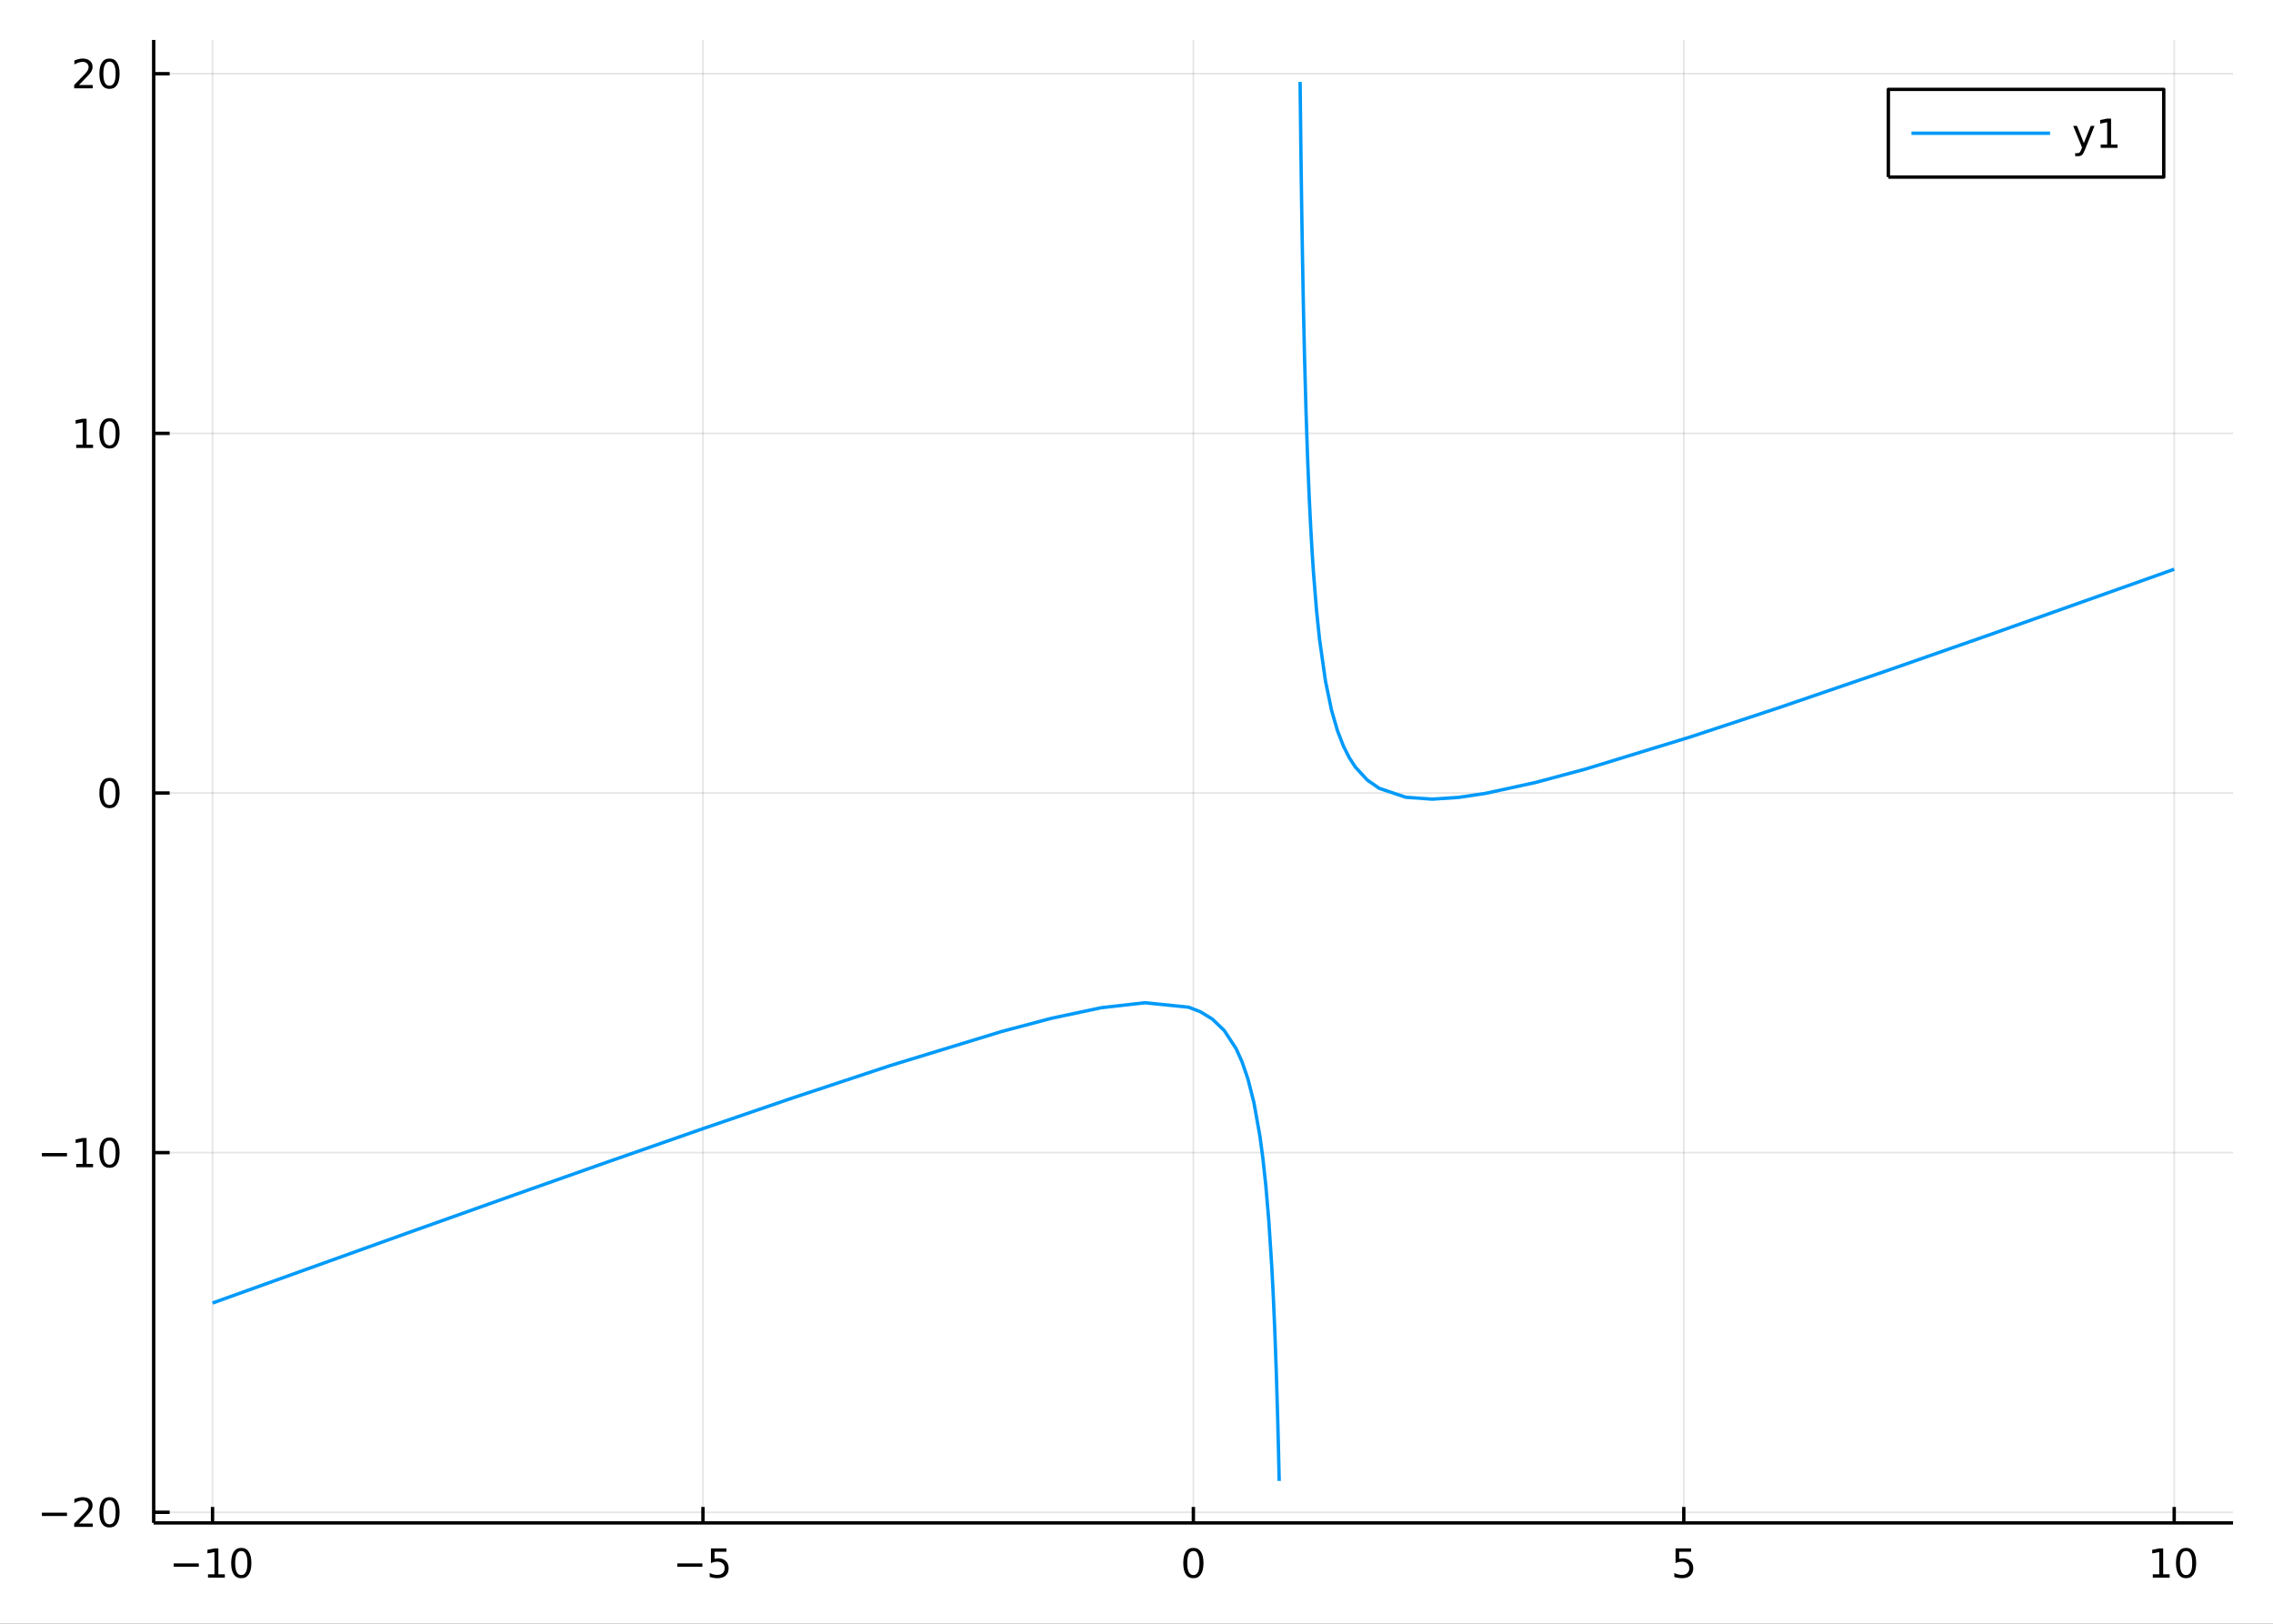 <?xml version="1.0" encoding="utf-8"?>
<svg xmlns="http://www.w3.org/2000/svg" xmlns:xlink="http://www.w3.org/1999/xlink" width="672" height="480" viewBox="0 0 2688 1920">
<rect x="0" y="0" width="2688" height="1920" fill="#333333" stroke="none"/>
<defs>
  <clipPath id="clip980">
    <rect x="0" y="0" width="2688" height="1920"/>
  </clipPath>
</defs>
<path clip-path="url(#clip980)" d="
M0 1920 L2688 1920 L2688 0 L0 0  Z
  " fill="#ffffff" fill-rule="evenodd" fill-opacity="1"/>
<defs>
  <clipPath id="clip981">
    <rect x="537" y="0" width="1883" height="1883"/>
  </clipPath>
</defs>
<path clip-path="url(#clip980)" d="
M181.747 1800.78 L2640.76 1800.78 L2640.76 47.244 L181.747 47.244  Z
  " fill="#ffffff" fill-rule="evenodd" fill-opacity="1"/>
<defs>
  <clipPath id="clip982">
    <rect x="181" y="47" width="2460" height="1755"/>
  </clipPath>
</defs>
<polyline clip-path="url(#clip982)" style="stroke:#000000; stroke-linecap:butt; stroke-linejoin:round; stroke-width:2; stroke-opacity:0.1; fill:none" points="
  251.341,1800.78 251.341,47.244 
  "/>
<polyline clip-path="url(#clip982)" style="stroke:#000000; stroke-linecap:butt; stroke-linejoin:round; stroke-width:2; stroke-opacity:0.1; fill:none" points="
  831.296,1800.78 831.296,47.244 
  "/>
<polyline clip-path="url(#clip982)" style="stroke:#000000; stroke-linecap:butt; stroke-linejoin:round; stroke-width:2; stroke-opacity:0.1; fill:none" points="
  1411.25,1800.78 1411.25,47.244 
  "/>
<polyline clip-path="url(#clip982)" style="stroke:#000000; stroke-linecap:butt; stroke-linejoin:round; stroke-width:2; stroke-opacity:0.1; fill:none" points="
  1991.21,1800.78 1991.21,47.244 
  "/>
<polyline clip-path="url(#clip982)" style="stroke:#000000; stroke-linecap:butt; stroke-linejoin:round; stroke-width:2; stroke-opacity:0.1; fill:none" points="
  2571.16,1800.78 2571.16,47.244 
  "/>
<polyline clip-path="url(#clip980)" style="stroke:#000000; stroke-linecap:butt; stroke-linejoin:round; stroke-width:4; stroke-opacity:1; fill:none" points="
  181.747,1800.78 2640.76,1800.78 
  "/>
<polyline clip-path="url(#clip980)" style="stroke:#000000; stroke-linecap:butt; stroke-linejoin:round; stroke-width:4; stroke-opacity:1; fill:none" points="
  251.341,1800.78 251.341,1781.88 
  "/>
<polyline clip-path="url(#clip980)" style="stroke:#000000; stroke-linecap:butt; stroke-linejoin:round; stroke-width:4; stroke-opacity:1; fill:none" points="
  831.296,1800.78 831.296,1781.88 
  "/>
<polyline clip-path="url(#clip980)" style="stroke:#000000; stroke-linecap:butt; stroke-linejoin:round; stroke-width:4; stroke-opacity:1; fill:none" points="
  1411.25,1800.78 1411.25,1781.88 
  "/>
<polyline clip-path="url(#clip980)" style="stroke:#000000; stroke-linecap:butt; stroke-linejoin:round; stroke-width:4; stroke-opacity:1; fill:none" points="
  1991.21,1800.78 1991.21,1781.88 
  "/>
<polyline clip-path="url(#clip980)" style="stroke:#000000; stroke-linecap:butt; stroke-linejoin:round; stroke-width:4; stroke-opacity:1; fill:none" points="
  2571.16,1800.78 2571.16,1781.88 
  "/>
<path clip-path="url(#clip980)" d="M205.404 1848.65 L235.08 1848.65 L235.08 1852.59 L205.404 1852.59 L205.404 1848.65 Z" fill="#000000" fill-rule="evenodd" fill-opacity="1" /><path clip-path="url(#clip980)" d="M245.982 1861.55 L253.621 1861.55 L253.621 1835.18 L245.311 1836.85 L245.311 1832.59 L253.575 1830.92 L258.251 1830.92 L258.251 1861.55 L265.89 1861.55 L265.89 1865.48 L245.982 1865.48 L245.982 1861.55 Z" fill="#000000" fill-rule="evenodd" fill-opacity="1" /><path clip-path="url(#clip980)" d="M285.334 1834 Q281.723 1834 279.894 1837.57 Q278.089 1841.11 278.089 1848.24 Q278.089 1855.34 279.894 1858.91 Q281.723 1862.45 285.334 1862.45 Q288.968 1862.45 290.774 1858.91 Q292.603 1855.34 292.603 1848.24 Q292.603 1841.11 290.774 1837.57 Q288.968 1834 285.334 1834 M285.334 1830.3 Q291.144 1830.3 294.2 1834.9 Q297.278 1839.49 297.278 1848.24 Q297.278 1856.96 294.2 1861.57 Q291.144 1866.15 285.334 1866.15 Q279.524 1866.15 276.445 1861.57 Q273.39 1856.96 273.39 1848.24 Q273.39 1839.49 276.445 1834.9 Q279.524 1830.3 285.334 1830.3 Z" fill="#000000" fill-rule="evenodd" fill-opacity="1" /><path clip-path="url(#clip980)" d="M800.938 1848.65 L830.613 1848.65 L830.613 1852.59 L800.938 1852.59 L800.938 1848.65 Z" fill="#000000" fill-rule="evenodd" fill-opacity="1" /><path clip-path="url(#clip980)" d="M840.752 1830.92 L859.109 1830.92 L859.109 1834.86 L845.035 1834.86 L845.035 1843.33 Q846.053 1842.98 847.072 1842.82 Q848.09 1842.64 849.109 1842.64 Q854.896 1842.64 858.275 1845.81 Q861.655 1848.98 861.655 1854.4 Q861.655 1859.97 858.183 1863.08 Q854.71 1866.15 848.391 1866.15 Q846.215 1866.15 843.947 1865.78 Q841.701 1865.41 839.294 1864.67 L839.294 1859.97 Q841.377 1861.11 843.599 1861.66 Q845.822 1862.22 848.298 1862.22 Q852.303 1862.22 854.641 1860.11 Q856.979 1858.01 856.979 1854.4 Q856.979 1850.78 854.641 1848.68 Q852.303 1846.57 848.298 1846.57 Q846.423 1846.57 844.548 1846.99 Q842.697 1847.4 840.752 1848.28 L840.752 1830.92 Z" fill="#000000" fill-rule="evenodd" fill-opacity="1" /><path clip-path="url(#clip980)" d="M1411.25 1834 Q1407.64 1834 1405.81 1837.57 Q1404.01 1841.11 1404.01 1848.24 Q1404.01 1855.34 1405.81 1858.91 Q1407.64 1862.45 1411.25 1862.45 Q1414.89 1862.45 1416.69 1858.91 Q1418.52 1855.34 1418.52 1848.24 Q1418.52 1841.11 1416.69 1837.57 Q1414.89 1834 1411.25 1834 M1411.25 1830.3 Q1417.06 1830.3 1420.12 1834.9 Q1423.2 1839.49 1423.2 1848.24 Q1423.2 1856.96 1420.12 1861.57 Q1417.06 1866.15 1411.25 1866.15 Q1405.44 1866.15 1402.36 1861.57 Q1399.31 1856.96 1399.31 1848.24 Q1399.31 1839.49 1402.36 1834.9 Q1405.44 1830.3 1411.25 1830.3 Z" fill="#000000" fill-rule="evenodd" fill-opacity="1" /><path clip-path="url(#clip980)" d="M1981.48 1830.92 L1999.84 1830.92 L1999.84 1834.86 L1985.77 1834.86 L1985.77 1843.33 Q1986.79 1842.98 1987.8 1842.82 Q1988.82 1842.64 1989.84 1842.64 Q1995.63 1842.64 1999.01 1845.81 Q2002.39 1848.98 2002.39 1854.4 Q2002.39 1859.97 1998.91 1863.08 Q1995.44 1866.15 1989.12 1866.15 Q1986.95 1866.15 1984.68 1865.78 Q1982.43 1865.41 1980.03 1864.67 L1980.03 1859.97 Q1982.11 1861.11 1984.33 1861.66 Q1986.55 1862.22 1989.03 1862.22 Q1993.03 1862.22 1995.37 1860.11 Q1997.71 1858.01 1997.71 1854.4 Q1997.71 1850.78 1995.37 1848.68 Q1993.03 1846.57 1989.03 1846.57 Q1987.16 1846.57 1985.28 1846.99 Q1983.43 1847.4 1981.48 1848.28 L1981.48 1830.92 Z" fill="#000000" fill-rule="evenodd" fill-opacity="1" /><path clip-path="url(#clip980)" d="M2545.85 1861.55 L2553.49 1861.55 L2553.49 1835.18 L2545.18 1836.85 L2545.18 1832.59 L2553.44 1830.92 L2558.12 1830.92 L2558.12 1861.55 L2565.76 1861.55 L2565.76 1865.48 L2545.85 1865.48 L2545.85 1861.55 Z" fill="#000000" fill-rule="evenodd" fill-opacity="1" /><path clip-path="url(#clip980)" d="M2585.2 1834 Q2581.59 1834 2579.76 1837.57 Q2577.96 1841.11 2577.96 1848.24 Q2577.96 1855.34 2579.76 1858.91 Q2581.59 1862.45 2585.2 1862.45 Q2588.83 1862.45 2590.64 1858.91 Q2592.47 1855.34 2592.47 1848.24 Q2592.47 1841.11 2590.64 1837.57 Q2588.83 1834 2585.2 1834 M2585.2 1830.3 Q2591.01 1830.3 2594.07 1834.9 Q2597.14 1839.49 2597.14 1848.24 Q2597.14 1856.96 2594.07 1861.57 Q2591.01 1866.15 2585.2 1866.15 Q2579.39 1866.15 2576.31 1861.57 Q2573.26 1856.96 2573.26 1848.24 Q2573.26 1839.49 2576.31 1834.9 Q2579.39 1830.3 2585.2 1830.3 Z" fill="#000000" fill-rule="evenodd" fill-opacity="1" /><polyline clip-path="url(#clip982)" style="stroke:#000000; stroke-linecap:butt; stroke-linejoin:round; stroke-width:2; stroke-opacity:0.1; fill:none" points="
  181.747,1788.21 2640.76,1788.21 
  "/>
<polyline clip-path="url(#clip982)" style="stroke:#000000; stroke-linecap:butt; stroke-linejoin:round; stroke-width:2; stroke-opacity:0.1; fill:none" points="
  181.747,1362.94 2640.76,1362.94 
  "/>
<polyline clip-path="url(#clip982)" style="stroke:#000000; stroke-linecap:butt; stroke-linejoin:round; stroke-width:2; stroke-opacity:0.1; fill:none" points="
  181.747,937.678 2640.76,937.678 
  "/>
<polyline clip-path="url(#clip982)" style="stroke:#000000; stroke-linecap:butt; stroke-linejoin:round; stroke-width:2; stroke-opacity:0.1; fill:none" points="
  181.747,512.411 2640.76,512.411 
  "/>
<polyline clip-path="url(#clip982)" style="stroke:#000000; stroke-linecap:butt; stroke-linejoin:round; stroke-width:2; stroke-opacity:0.1; fill:none" points="
  181.747,87.144 2640.76,87.144 
  "/>
<polyline clip-path="url(#clip980)" style="stroke:#000000; stroke-linecap:butt; stroke-linejoin:round; stroke-width:4; stroke-opacity:1; fill:none" points="
  181.747,1800.78 181.747,47.244 
  "/>
<polyline clip-path="url(#clip980)" style="stroke:#000000; stroke-linecap:butt; stroke-linejoin:round; stroke-width:4; stroke-opacity:1; fill:none" points="
  181.747,1788.21 200.644,1788.21 
  "/>
<polyline clip-path="url(#clip980)" style="stroke:#000000; stroke-linecap:butt; stroke-linejoin:round; stroke-width:4; stroke-opacity:1; fill:none" points="
  181.747,1362.94 200.644,1362.94 
  "/>
<polyline clip-path="url(#clip980)" style="stroke:#000000; stroke-linecap:butt; stroke-linejoin:round; stroke-width:4; stroke-opacity:1; fill:none" points="
  181.747,937.678 200.644,937.678 
  "/>
<polyline clip-path="url(#clip980)" style="stroke:#000000; stroke-linecap:butt; stroke-linejoin:round; stroke-width:4; stroke-opacity:1; fill:none" points="
  181.747,512.411 200.644,512.411 
  "/>
<polyline clip-path="url(#clip980)" style="stroke:#000000; stroke-linecap:butt; stroke-linejoin:round; stroke-width:4; stroke-opacity:1; fill:none" points="
  181.747,87.144 200.644,87.144 
  "/>
<path clip-path="url(#clip980)" d="M49.552 1788.66 L79.228 1788.66 L79.228 1792.6 L49.552 1792.6 L49.552 1788.66 Z" fill="#000000" fill-rule="evenodd" fill-opacity="1" /><path clip-path="url(#clip980)" d="M93.348 1801.56 L109.668 1801.56 L109.668 1805.49 L87.723 1805.49 L87.723 1801.56 Q90.385 1798.8 94.969 1794.17 Q99.575 1789.52 100.756 1788.18 Q103.001 1785.65 103.881 1783.92 Q104.783 1782.16 104.783 1780.47 Q104.783 1777.71 102.839 1775.98 Q100.918 1774.24 97.816 1774.24 Q95.617 1774.24 93.163 1775.01 Q90.733 1775.77 87.955 1777.32 L87.955 1772.6 Q90.779 1771.46 93.232 1770.89 Q95.686 1770.31 97.723 1770.31 Q103.094 1770.31 106.288 1772.99 Q109.482 1775.68 109.482 1780.17 Q109.482 1782.3 108.672 1784.22 Q107.885 1786.12 105.779 1788.71 Q105.2 1789.38 102.098 1792.6 Q98.996 1795.79 93.348 1801.56 Z" fill="#000000" fill-rule="evenodd" fill-opacity="1" /><path clip-path="url(#clip980)" d="M129.482 1774.01 Q125.871 1774.01 124.042 1777.58 Q122.237 1781.12 122.237 1788.25 Q122.237 1795.35 124.042 1798.92 Q125.871 1802.46 129.482 1802.46 Q133.116 1802.46 134.922 1798.92 Q136.751 1795.35 136.751 1788.25 Q136.751 1781.12 134.922 1777.58 Q133.116 1774.01 129.482 1774.01 M129.482 1770.31 Q135.292 1770.31 138.348 1774.91 Q141.427 1779.5 141.427 1788.25 Q141.427 1796.97 138.348 1801.58 Q135.292 1806.16 129.482 1806.16 Q123.672 1806.16 120.593 1801.58 Q117.538 1796.97 117.538 1788.25 Q117.538 1779.5 120.593 1774.91 Q123.672 1770.31 129.482 1770.31 Z" fill="#000000" fill-rule="evenodd" fill-opacity="1" /><path clip-path="url(#clip980)" d="M49.552 1363.4 L79.228 1363.4 L79.228 1367.33 L49.552 1367.33 L49.552 1363.4 Z" fill="#000000" fill-rule="evenodd" fill-opacity="1" /><path clip-path="url(#clip980)" d="M90.131 1376.29 L97.769 1376.29 L97.769 1349.92 L89.459 1351.59 L89.459 1347.33 L97.723 1345.66 L102.399 1345.66 L102.399 1376.29 L110.038 1376.29 L110.038 1380.22 L90.131 1380.22 L90.131 1376.29 Z" fill="#000000" fill-rule="evenodd" fill-opacity="1" /><path clip-path="url(#clip980)" d="M129.482 1348.74 Q125.871 1348.74 124.042 1352.31 Q122.237 1355.85 122.237 1362.98 Q122.237 1370.09 124.042 1373.65 Q125.871 1377.19 129.482 1377.19 Q133.116 1377.19 134.922 1373.65 Q136.751 1370.09 136.751 1362.98 Q136.751 1355.85 134.922 1352.31 Q133.116 1348.74 129.482 1348.74 M129.482 1345.04 Q135.292 1345.04 138.348 1349.65 Q141.427 1354.23 141.427 1362.98 Q141.427 1371.71 138.348 1376.31 Q135.292 1380.9 129.482 1380.9 Q123.672 1380.9 120.593 1376.31 Q117.538 1371.71 117.538 1362.98 Q117.538 1354.23 120.593 1349.65 Q123.672 1345.04 129.482 1345.04 Z" fill="#000000" fill-rule="evenodd" fill-opacity="1" /><path clip-path="url(#clip980)" d="M129.482 923.477 Q125.871 923.477 124.042 927.041 Q122.237 930.583 122.237 937.713 Q122.237 944.819 124.042 948.384 Q125.871 951.926 129.482 951.926 Q133.116 951.926 134.922 948.384 Q136.751 944.819 136.751 937.713 Q136.751 930.583 134.922 927.041 Q133.116 923.477 129.482 923.477 M129.482 919.773 Q135.292 919.773 138.348 924.379 Q141.427 928.963 141.427 937.713 Q141.427 946.439 138.348 951.046 Q135.292 955.629 129.482 955.629 Q123.672 955.629 120.593 951.046 Q117.538 946.439 117.538 937.713 Q117.538 928.963 120.593 924.379 Q123.672 919.773 129.482 919.773 Z" fill="#000000" fill-rule="evenodd" fill-opacity="1" /><path clip-path="url(#clip980)" d="M90.131 525.756 L97.769 525.756 L97.769 499.39 L89.459 501.057 L89.459 496.798 L97.723 495.131 L102.399 495.131 L102.399 525.756 L110.038 525.756 L110.038 529.691 L90.131 529.691 L90.131 525.756 Z" fill="#000000" fill-rule="evenodd" fill-opacity="1" /><path clip-path="url(#clip980)" d="M129.482 498.21 Q125.871 498.21 124.042 501.774 Q122.237 505.316 122.237 512.446 Q122.237 519.552 124.042 523.117 Q125.871 526.659 129.482 526.659 Q133.116 526.659 134.922 523.117 Q136.751 519.552 136.751 512.446 Q136.751 505.316 134.922 501.774 Q133.116 498.21 129.482 498.21 M129.482 494.506 Q135.292 494.506 138.348 499.112 Q141.427 503.696 141.427 512.446 Q141.427 521.173 138.348 525.779 Q135.292 530.362 129.482 530.362 Q123.672 530.362 120.593 525.779 Q117.538 521.173 117.538 512.446 Q117.538 503.696 120.593 499.112 Q123.672 494.506 129.482 494.506 Z" fill="#000000" fill-rule="evenodd" fill-opacity="1" /><path clip-path="url(#clip980)" d="M93.348 100.489 L109.668 100.489 L109.668 104.424 L87.723 104.424 L87.723 100.489 Q90.385 97.734 94.969 93.105 Q99.575 88.452 100.756 87.109 Q103.001 84.586 103.881 82.85 Q104.783 81.091 104.783 79.401 Q104.783 76.646 102.839 74.91 Q100.918 73.174 97.816 73.174 Q95.617 73.174 93.163 73.938 Q90.733 74.702 87.955 76.253 L87.955 71.531 Q90.779 70.397 93.232 69.818 Q95.686 69.239 97.723 69.239 Q103.094 69.239 106.288 71.924 Q109.482 74.609 109.482 79.1 Q109.482 81.23 108.672 83.151 Q107.885 85.049 105.779 87.642 Q105.2 88.313 102.098 91.531 Q98.996 94.725 93.348 100.489 Z" fill="#000000" fill-rule="evenodd" fill-opacity="1" /><path clip-path="url(#clip980)" d="M129.482 72.943 Q125.871 72.943 124.042 76.507 Q122.237 80.049 122.237 87.179 Q122.237 94.285 124.042 97.85 Q125.871 101.392 129.482 101.392 Q133.116 101.392 134.922 97.85 Q136.751 94.285 136.751 87.179 Q136.751 80.049 134.922 76.507 Q133.116 72.943 129.482 72.943 M129.482 69.239 Q135.292 69.239 138.348 73.846 Q141.427 78.429 141.427 87.179 Q141.427 95.906 138.348 100.512 Q135.292 105.095 129.482 105.095 Q123.672 105.095 120.593 100.512 Q117.538 95.906 117.538 87.179 Q117.538 78.429 120.593 73.846 Q123.672 69.239 129.482 69.239 Z" fill="#000000" fill-rule="evenodd" fill-opacity="1" /><polyline clip-path="url(#clip982)" style="stroke:#009af9; stroke-linecap:butt; stroke-linejoin:round; stroke-width:4; stroke-opacity:1; fill:none" points="
  251.341,1540.78 273.996,1532.62 483.474,1457.39 609.361,1412.54 715.797,1374.92 831.417,1334.55 938.008,1298.04 1052.28,1260.17 1184.69,1219.65 1243.52,1204.05 
  1302.35,1191.58 1353.94,1185.72 1405.53,1190.94 1419.59,1196.37 1433.65,1204.98 1447.71,1218.46 1461.77,1239.95 1468.8,1255.5 1475.83,1276.01 1482.87,1303.84 
  1489.9,1343.11 1493.41,1369.28 1496.93,1401.8 1500.44,1443.2 1503.96,1497.49 1505.72,1531.44 1507.47,1571.55 1509.23,1619.6 1510.99,1678.19 1511.87,1712.57 
  1512.75,1751.15 
  "/>
<polyline clip-path="url(#clip982)" style="stroke:#009af9; stroke-linecap:butt; stroke-linejoin:round; stroke-width:4; stroke-opacity:1; fill:none" points="
  1537.47,96.872 1538.35,173.301 1539.24,238.416 1540.12,294.546 1541.01,343.425 1541.89,386.364 1542.77,424.377 1544.54,488.649 1546.31,540.882 1548.08,584.139 
  1549.85,620.527 1551.61,651.542 1553.38,678.273 1556.92,721.948 1560.46,756.046 1567.53,805.601 1574.6,839.58 1581.67,864.055 1588.75,882.304 1595.82,896.254 
  1602.89,907.111 1617.04,922.469 1631.18,932.234 1662.46,942.722 1693.74,944.961 1725.02,942.864 1756.3,938.208 1815.82,925.269 1875.34,909.291 1999.12,871.344 
  2103.31,836.924 2230.52,793.382 2350.1,751.578 2541.68,683.602 2571.16,673.067 
  "/>
<path clip-path="url(#clip980)" d="
M2233.14 209.375 L2558.79 209.375 L2558.79 105.695 L2233.14 105.695  Z
  " fill="#ffffff" fill-rule="evenodd" fill-opacity="1"/>
<polyline clip-path="url(#clip980)" style="stroke:#000000; stroke-linecap:butt; stroke-linejoin:round; stroke-width:4; stroke-opacity:1; fill:none" points="
  2233.14,209.375 2558.79,209.375 2558.79,105.695 2233.14,105.695 2233.14,209.375 
  "/>
<polyline clip-path="url(#clip980)" style="stroke:#009af9; stroke-linecap:butt; stroke-linejoin:round; stroke-width:4; stroke-opacity:1; fill:none" points="
  2260.46,157.535 2424.39,157.535 
  "/>
<path clip-path="url(#clip980)" d="M2465.56 177.223 Q2463.75 181.852 2462.04 183.264 Q2460.33 184.676 2457.45 184.676 L2454.05 184.676 L2454.05 181.112 L2456.55 181.112 Q2458.31 181.112 2459.28 180.278 Q2460.26 179.445 2461.44 176.343 L2462.2 174.399 L2451.71 148.889 L2456.23 148.889 L2464.33 169.167 L2472.43 148.889 L2476.95 148.889 L2465.56 177.223 Z" fill="#000000" fill-rule="evenodd" fill-opacity="1" /><path clip-path="url(#clip980)" d="M2484.24 170.88 L2491.88 170.88 L2491.88 144.515 L2483.57 146.181 L2483.57 141.922 L2491.83 140.255 L2496.51 140.255 L2496.51 170.88 L2504.14 170.88 L2504.14 174.815 L2484.24 174.815 L2484.24 170.88 Z" fill="#000000" fill-rule="evenodd" fill-opacity="1" /></svg>
